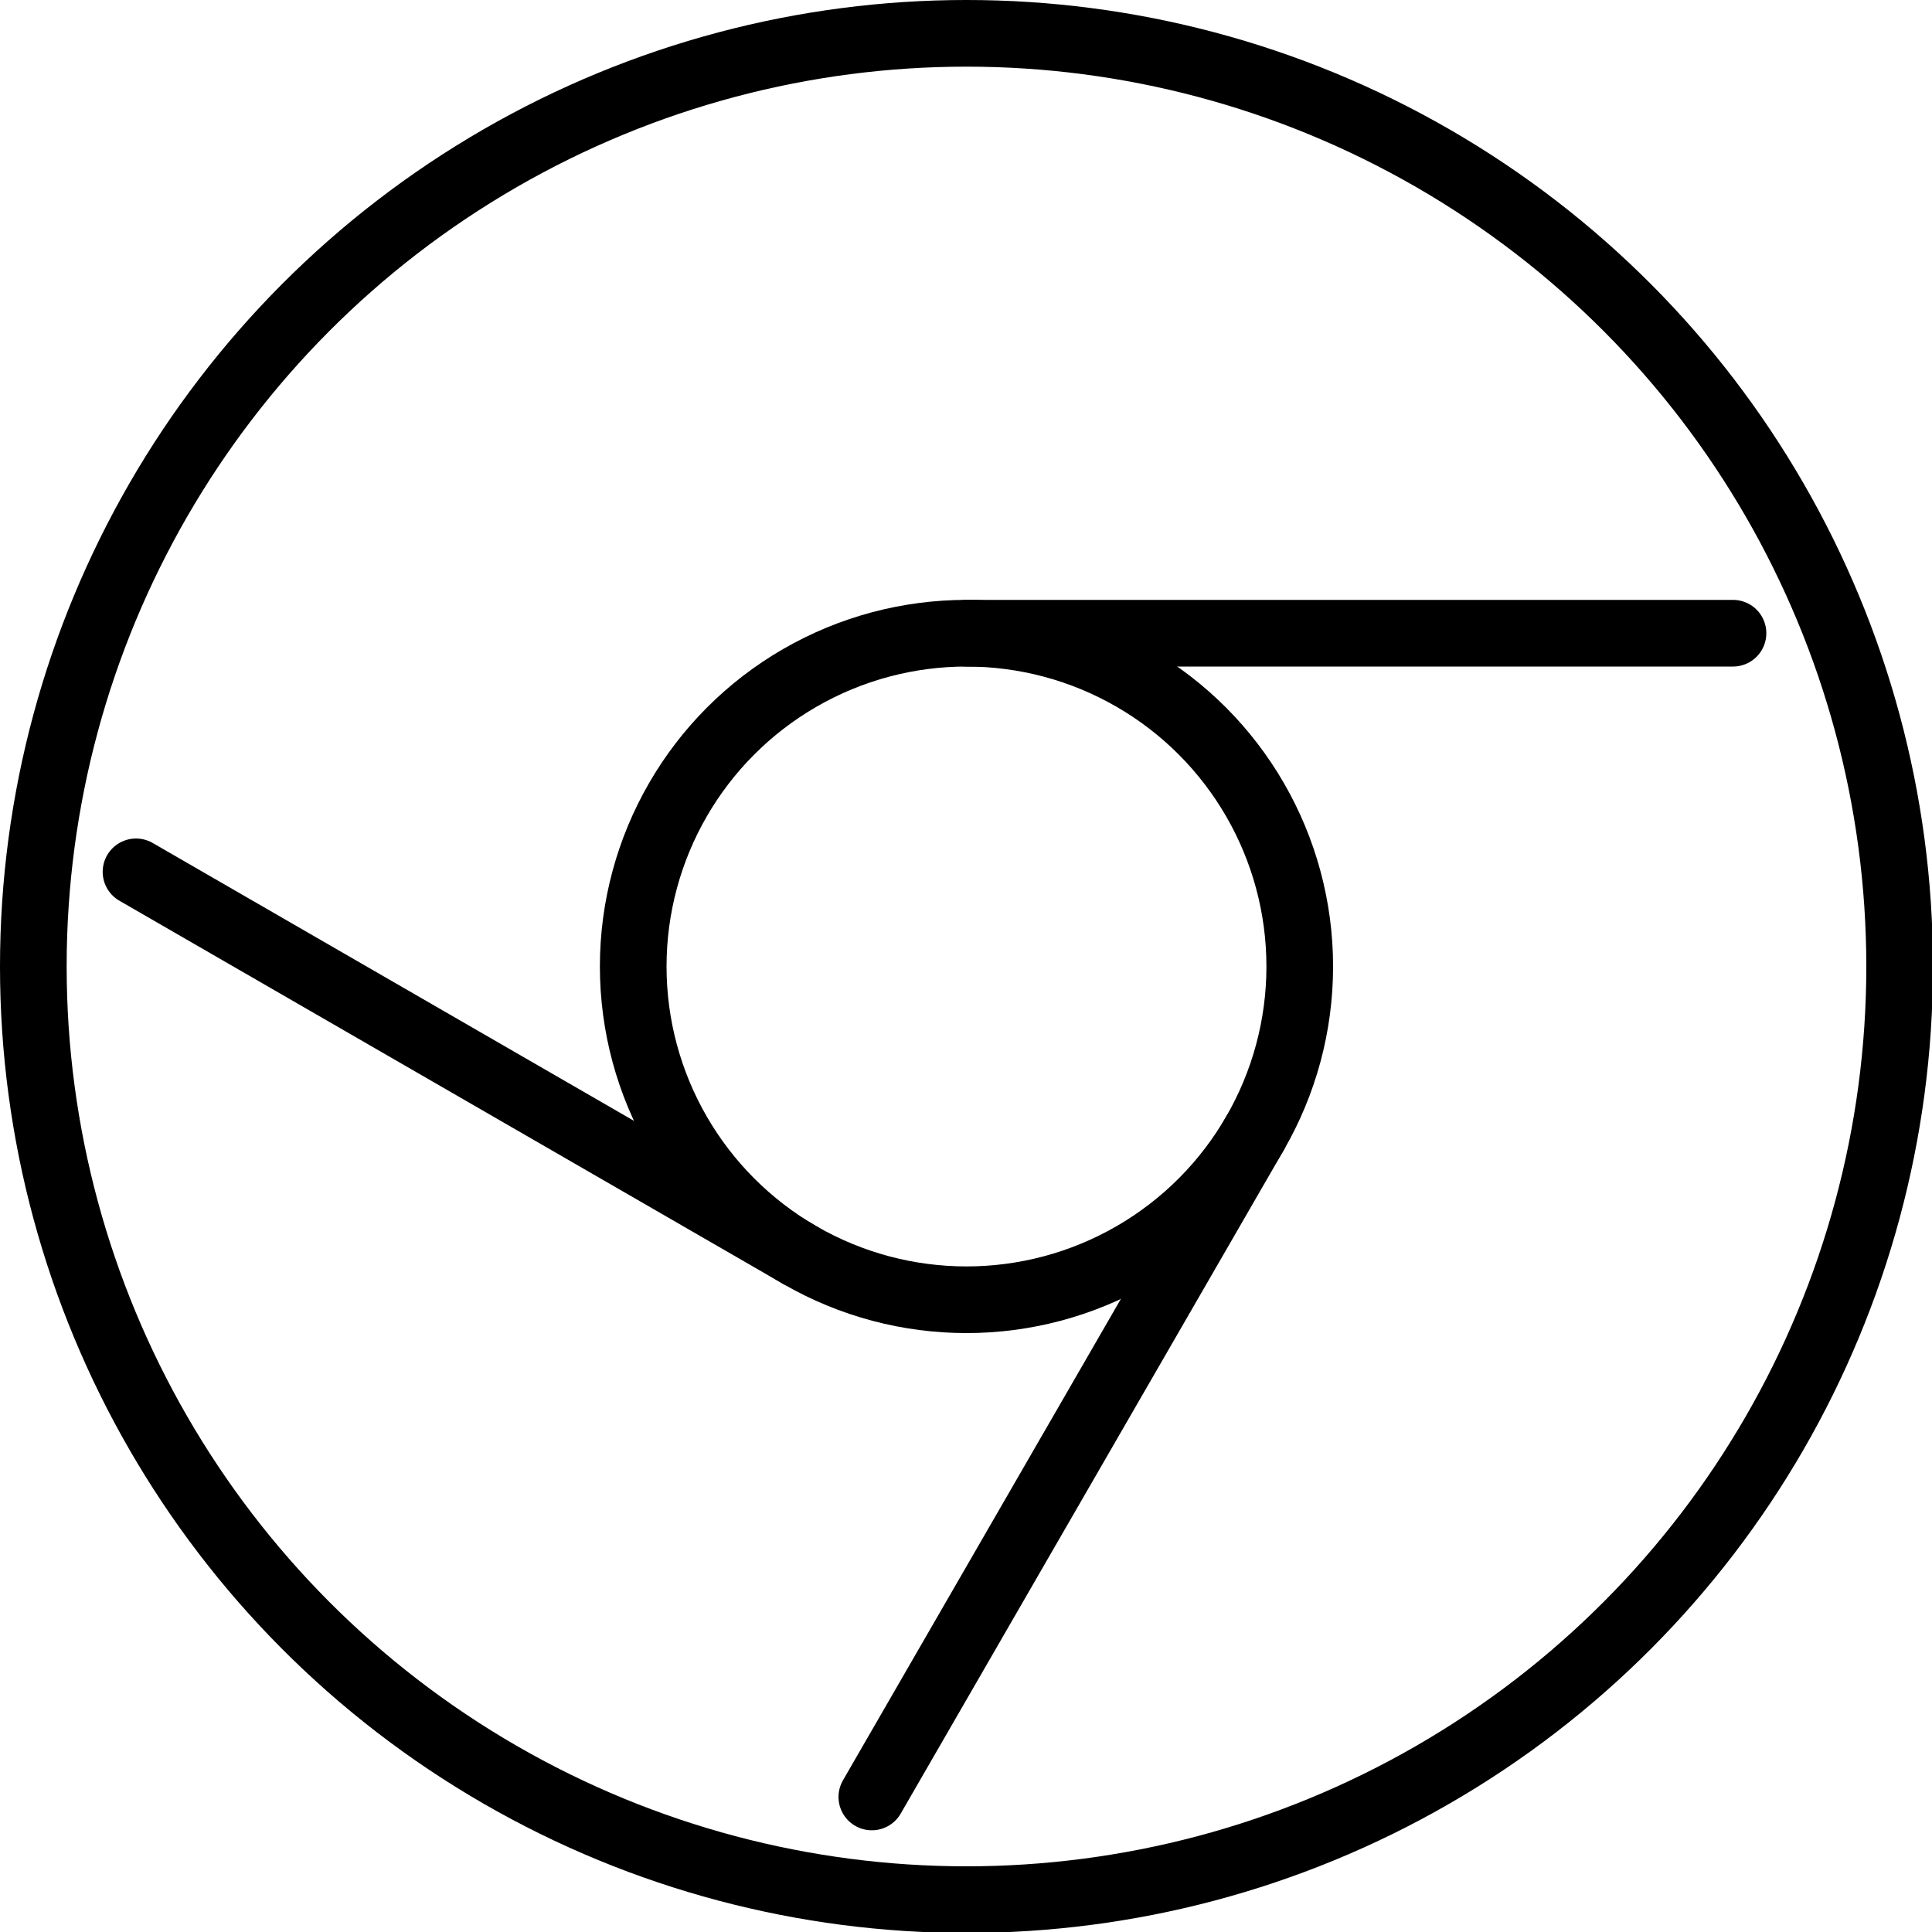 <svg xmlns="http://www.w3.org/2000/svg" width="24" height="24" viewBox="0 0 24 24"> <g transform="scale(0.414)">
  
  <g
     id="line"
     transform="translate(-7,-7)">
    <circle
       cx="36"
       cy="36"
       r="10"
       fill="none"
       stroke="#000"
       stroke-width="2"
       id="circle2" />
    <path
       fill="none"
       stroke="#000"
       stroke-linecap="round"
       stroke-width="2"
       d="m 44.66,41 -11.5,19.919"
       id="path4" />
    <path
       fill="none"
       stroke="#000"
       stroke-linecap="round"
       stroke-width="2"
       d="M 11.081,33.16 31,44.66"
       id="path6" />
    <path
       fill="none"
       stroke="#000"
       stroke-linecap="round"
       stroke-width="2"
       d="M 36,26 H 59"
       id="path8" />
    <circle
       cx="36"
       cy="36"
       r="28"
       fill="none"
       stroke="#000"
       stroke-width="2"
       id="circle10" />
  </g>
</g></svg>